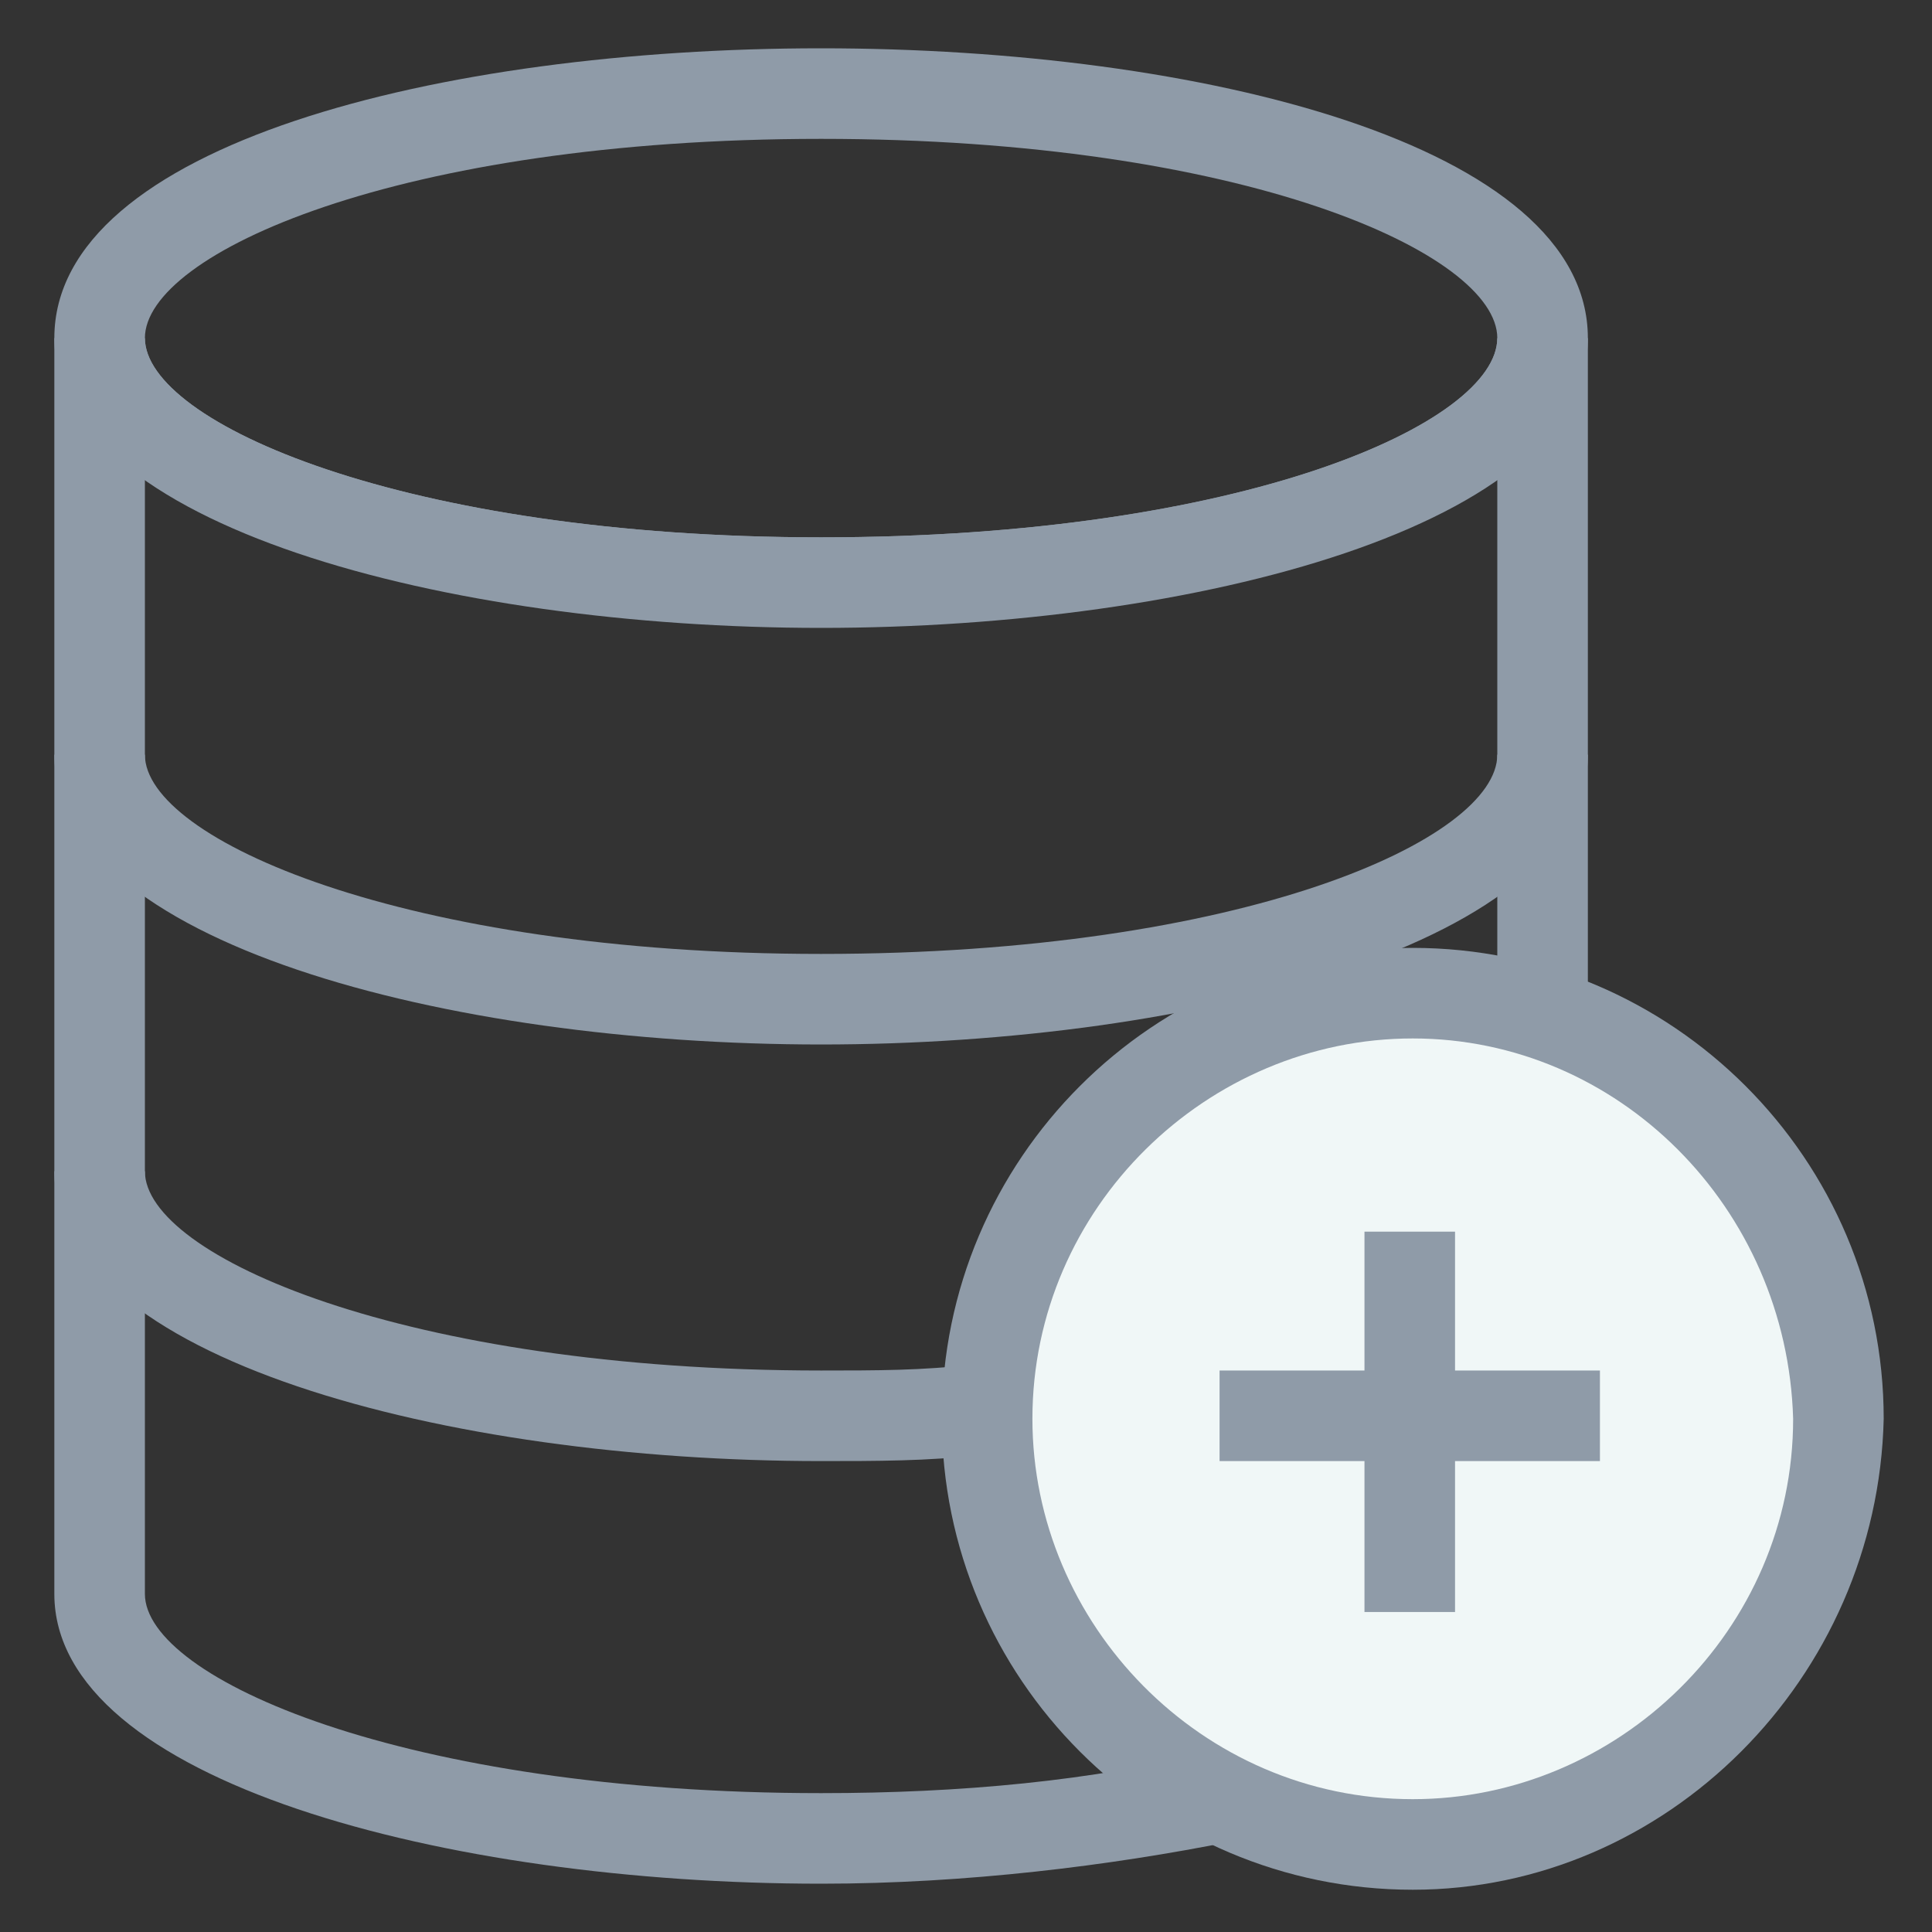 <?xml version="1.0" encoding="utf-8"?>
<!-- Generator: Adobe Illustrator 18.0.0, SVG Export Plug-In . SVG Version: 6.00 Build 0)  -->
<!DOCTYPE svg PUBLIC "-//W3C//DTD SVG 1.1//EN" "http://www.w3.org/Graphics/SVG/1.1/DTD/svg11.dtd">
<svg version="1.1" id="Layer_1" xmlns="http://www.w3.org/2000/svg" xmlns:xlink="http://www.w3.org/1999/xlink" x="0px" y="0px"
	 viewBox="0 0 32 32" enable-background="new 0 0 32 32" xml:space="preserve">
<rect x="0" y="0" width="32" height="32" fill="#333333" stroke="none"/>
<g>
	<path fill="#8F9BA8" d="M13.6,10.4c-6.2,0-12.7-1.7-12.7-4.8c0-3.2,6.4-4.8,12.7-4.8c6.3,0,12.7,1.6,12.7,4.8
		C26.3,8.7,19.8,10.4,13.6,10.4z M13.6,2.3c-7,0-11.2,1.9-11.2,3.3s4.3,3.3,11.2,3.3c7,0,11.2-1.9,11.2-3.3S20.6,2.3,13.6,2.3z"/>
	<path fill="#8F9BA8" d="M13.6,17.3c-6.2,0-12.7-1.7-12.7-4.8h1.5c0,1.4,4.3,3.3,11.2,3.3c7,0,11.2-1.9,11.2-3.3h1.5
		C26.3,15.6,19.8,17.3,13.6,17.3z"/>
	<path fill="#8F9BA8" d="M13.6,24.2c-6.2,0-12.7-1.7-12.7-4.8h1.5c0,1.4,4.3,3.3,11.2,3.3c0.9,0,1.7,0,2.5-0.1l0.1,1.5
		C15.4,24.2,14.5,24.2,13.6,24.2z"/>
	<path fill="#8F9BA8" d="M13.6,31.2c-6.2,0-12.7-1.7-12.7-4.8V5.6h1.5c0,1.4,4.3,3.3,11.2,3.3c7,0,11.2-1.9,11.2-3.3h1.5v11.3h-1.5
		V7.9c-2.3,1.6-6.9,2.4-11.2,2.4c-4.4,0-8.9-0.8-11.2-2.4v18.5c0,1.4,4.3,3.3,11.2,3.3c2.3,0,4.5-0.2,6.5-0.7l0.3,1.5
		C18.4,30.9,16,31.2,13.6,31.2z"/>
	<g>
		<circle fill="#F0F7F7" cx="23.4" cy="23.5" r="7"/>
		<path fill="#8F9BA8" d="M23.4,31.3c-4.3,0-7.8-3.5-7.8-7.8c0-4.3,3.5-7.8,7.8-7.8c4.3,0,7.8,3.5,7.8,7.8
			C31.1,27.8,27.6,31.3,23.4,31.3z M23.4,17.2c-3.4,0-6.3,2.8-6.3,6.3c0,3.4,2.8,6.3,6.3,6.3c3.4,0,6.3-2.8,6.3-6.3
			C29.6,20,26.8,17.2,23.4,17.2z"/>
	</g>
	<g>
		<line fill="#F0F7F7" x1="20.2" y1="23.5" x2="26.5" y2="23.5"/>
		<rect x="20.2" y="22.7" fill="#8F9BA8" width="6.3" height="1.5"/>
	</g>
	<g>
		<line fill="#F0F7F7" x1="23.4" y1="20.4" x2="23.4" y2="26.6"/>
		<rect x="22.6" y="20.4" fill="#8F9BA8" width="1.5" height="6.3"/>
	</g>
</g>
</svg>
